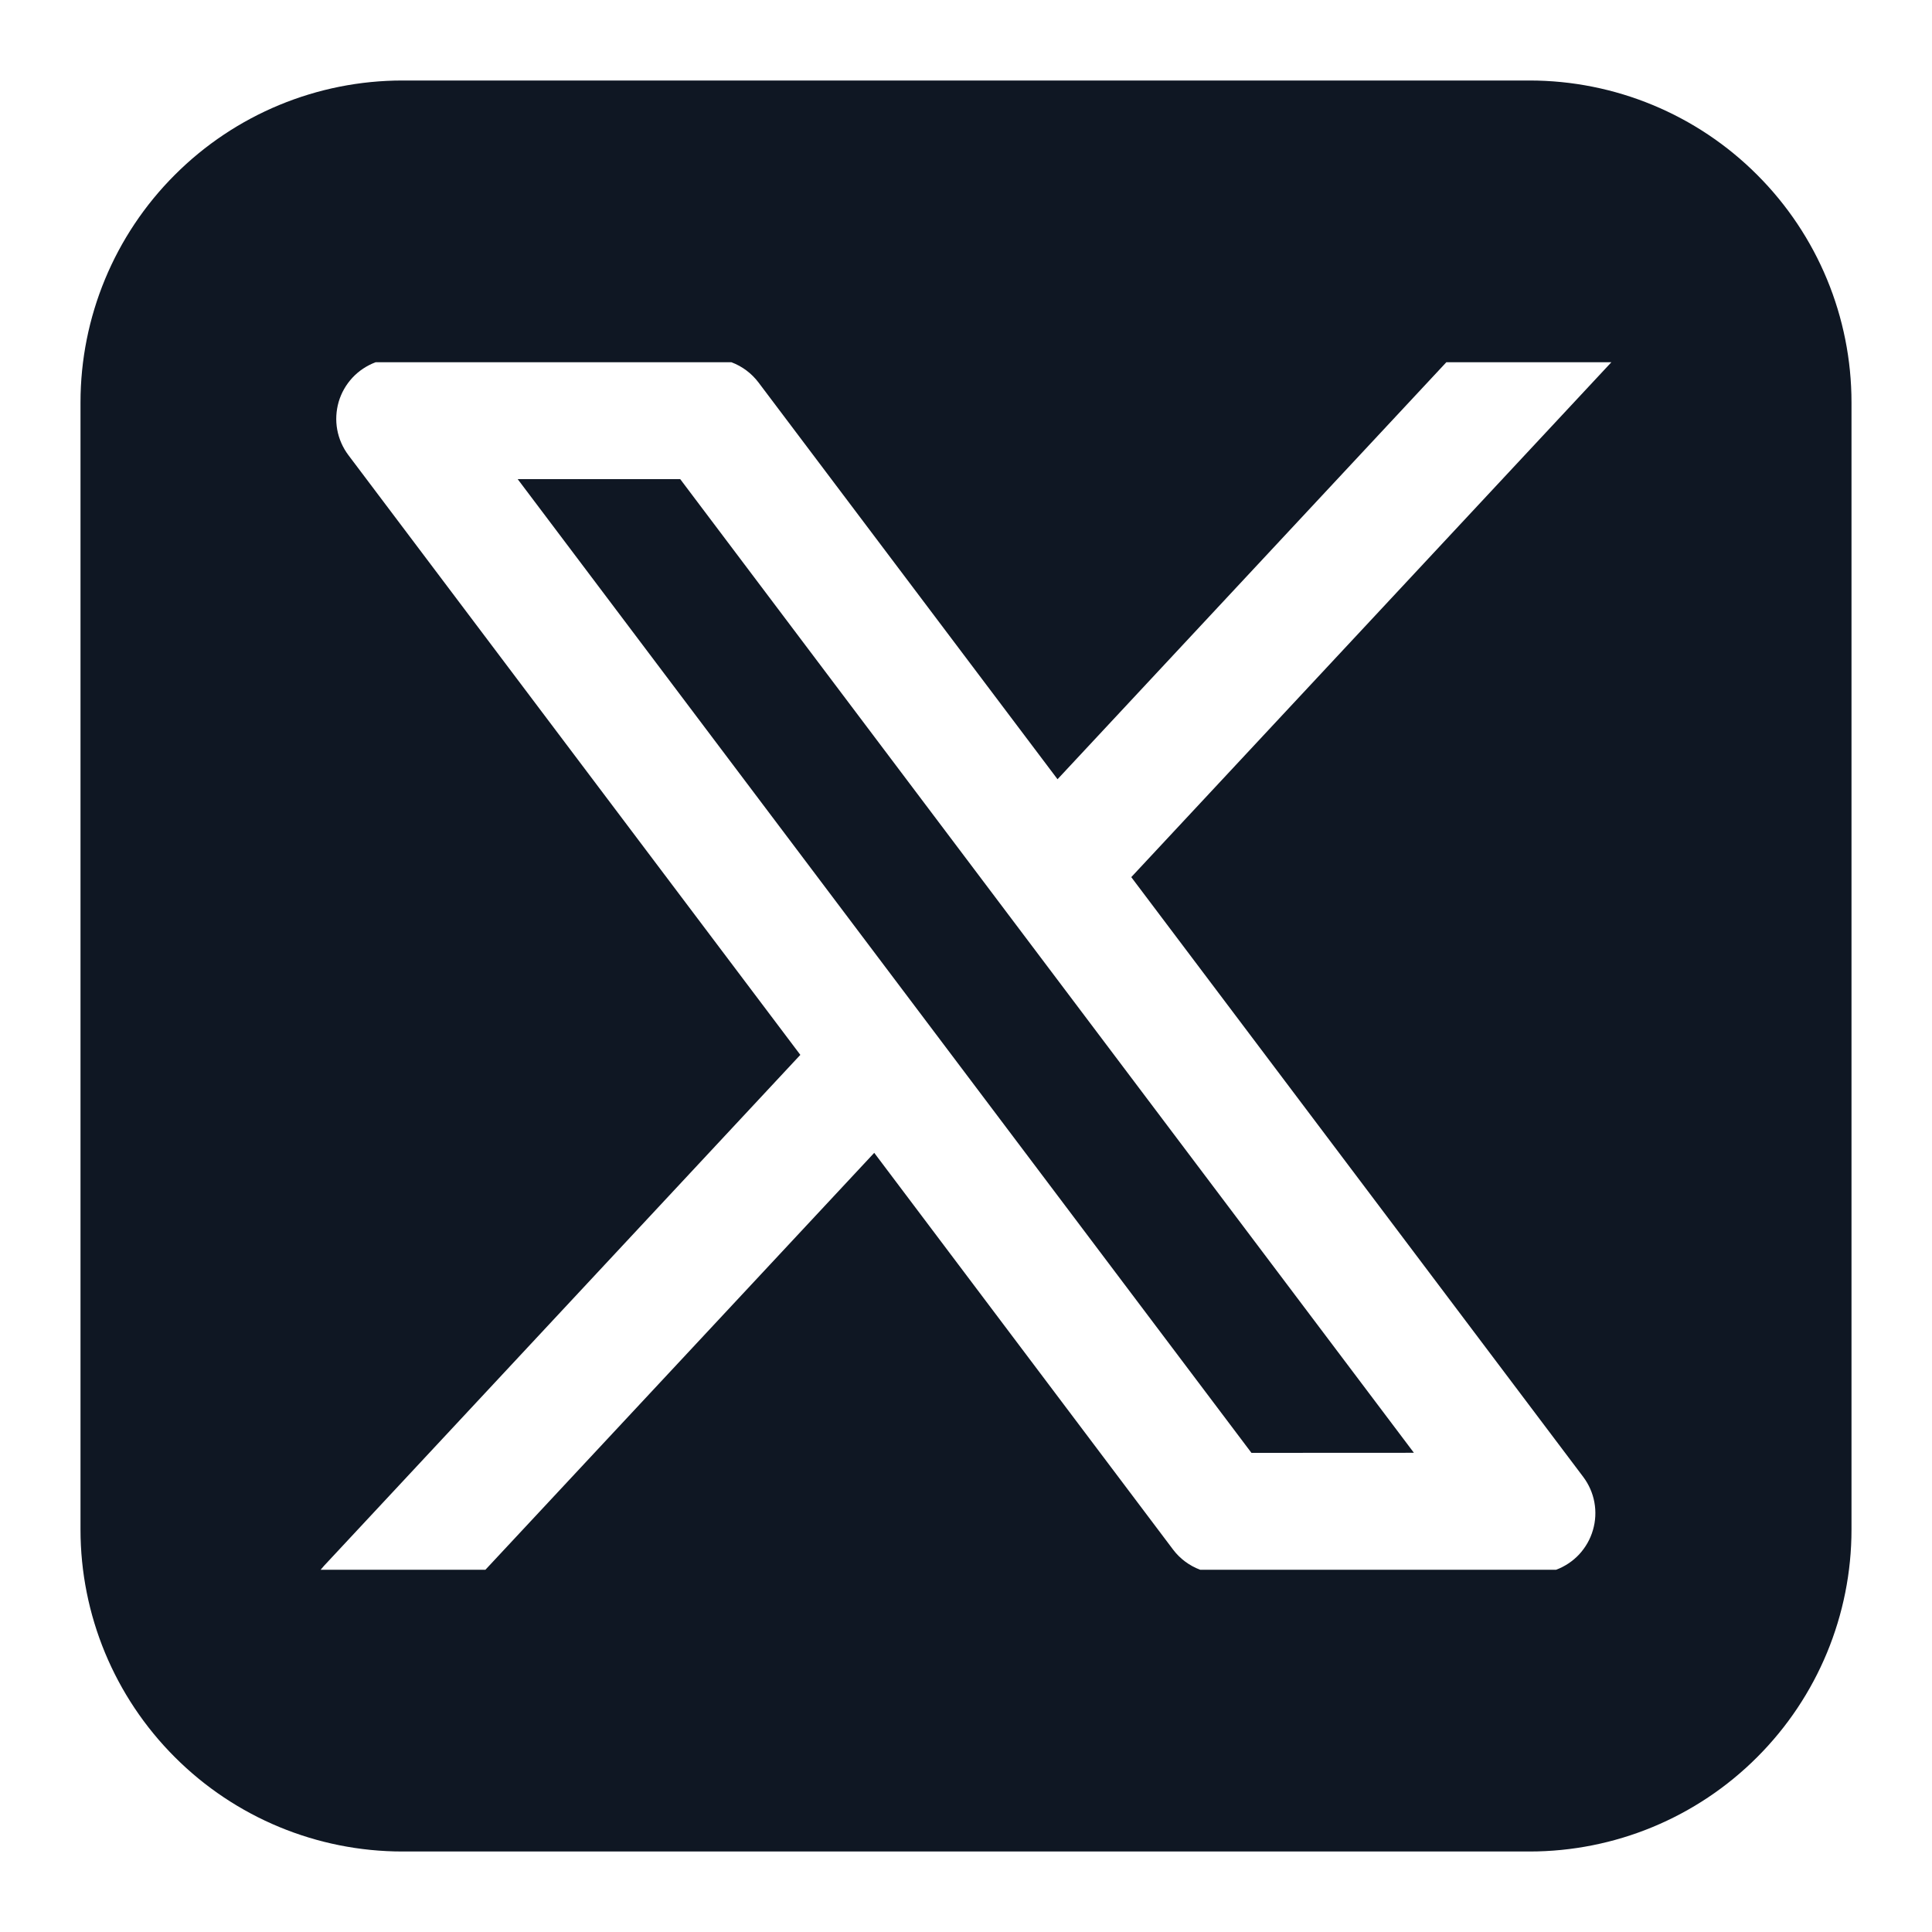 <svg width="24" height="24" viewBox="0 0 24 24" fill="none" xmlns="http://www.w3.org/2000/svg">
<path fill-rule="evenodd" clip-rule="evenodd" d="M5 1C3.939 1 2.922 1.421 2.172 2.172C1.421 2.922 1 3.939 1 5V19C1 20.061 1.421 21.078 2.172 21.828C2.922 22.579 3.939 23 5 23H19C20.061 23 21.078 22.579 21.828 21.828C22.579 21.078 23 20.061 23 19V5C23 3.939 22.579 2.922 21.828 2.172C21.078 1.421 20.061 1 19 1H5ZM4.666 4.5C4.557 4.541 4.458 4.606 4.378 4.692C4.299 4.777 4.24 4.88 4.207 4.992C4.175 5.104 4.168 5.222 4.189 5.337C4.21 5.452 4.258 5.561 4.328 5.654L9.942 13.104L4.027 19.449L3.983 19.5H6.03L10.86 14.321L14.572 19.249C14.658 19.363 14.775 19.45 14.909 19.5H19.331C19.44 19.459 19.539 19.393 19.618 19.308C19.697 19.222 19.756 19.119 19.788 19.007C19.821 18.895 19.827 18.777 19.806 18.662C19.785 18.547 19.737 18.439 19.667 18.346L14.053 10.896L20.017 4.5H17.967L13.137 9.68L9.423 4.752C9.337 4.638 9.22 4.55 9.086 4.5H4.666ZM15.546 18.048L6.431 5.952H8.45L17.564 18.047L15.546 18.048Z" fill="#0F1723"/>
</svg>
